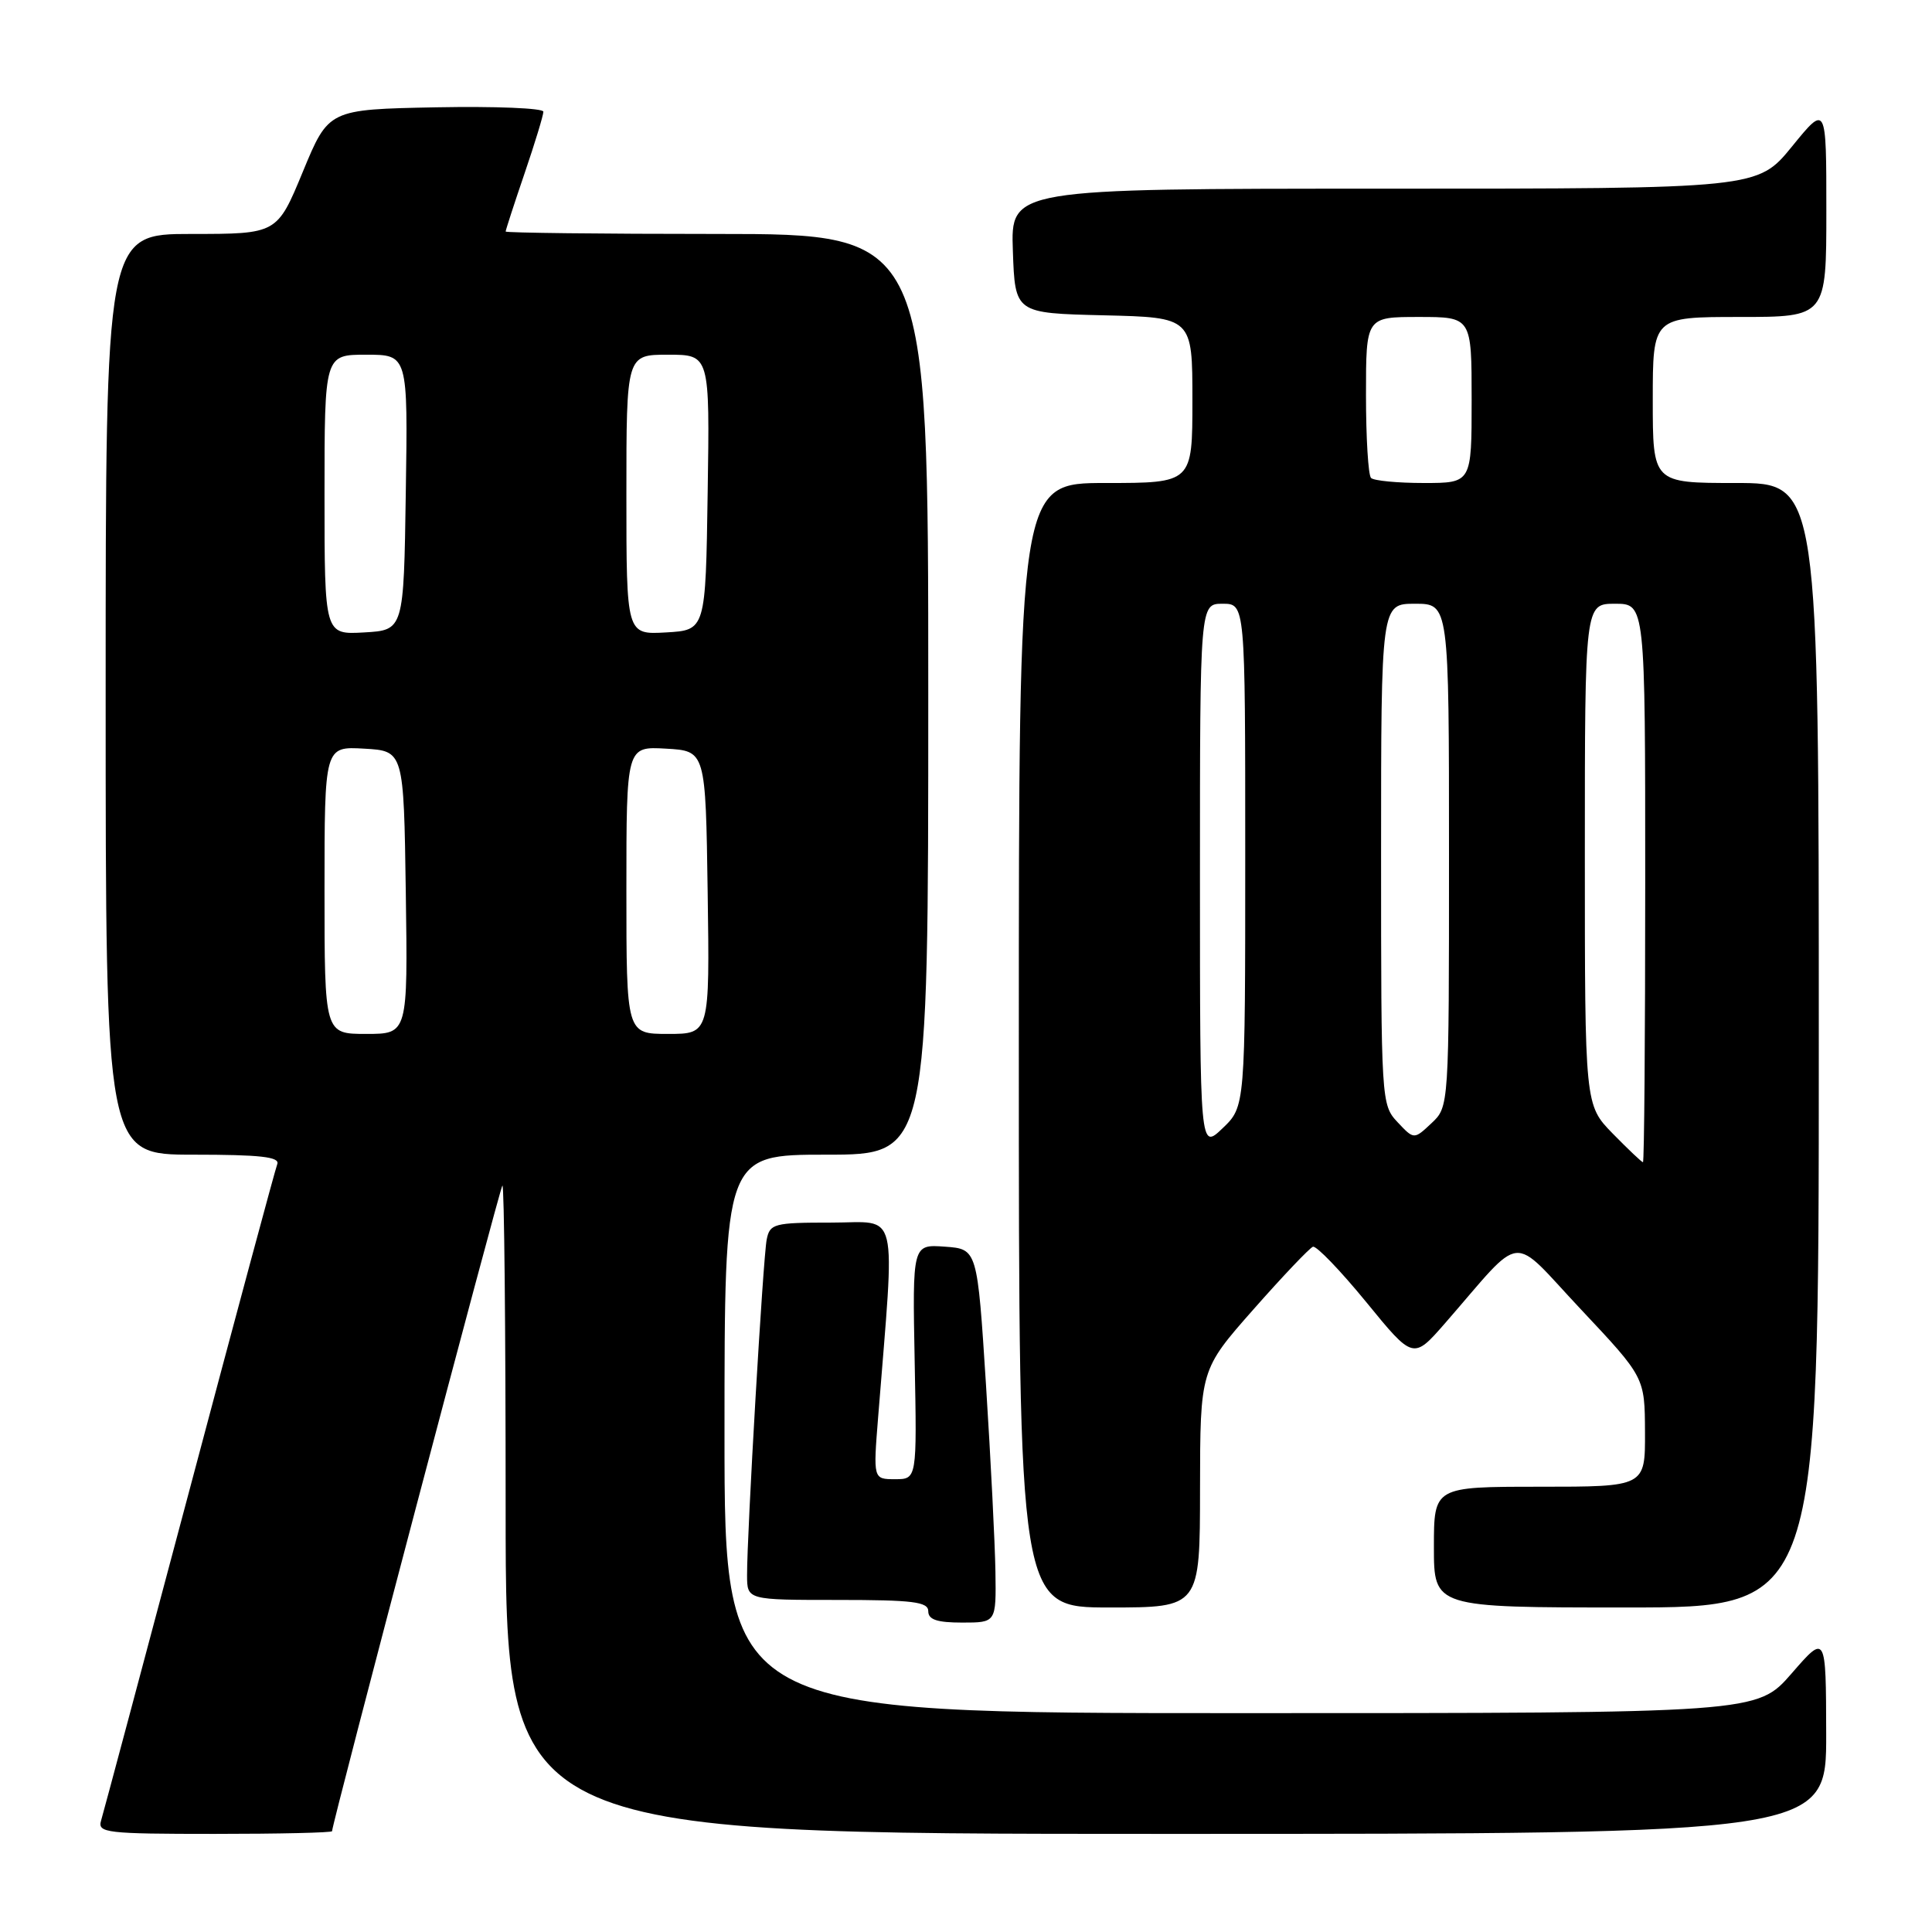 <?xml version="1.0" encoding="UTF-8" standalone="no"?>
<!DOCTYPE svg PUBLIC "-//W3C//DTD SVG 1.1//EN" "http://www.w3.org/Graphics/SVG/1.1/DTD/svg11.dtd" >
<svg xmlns="http://www.w3.org/2000/svg" xmlns:xlink="http://www.w3.org/1999/xlink" version="1.1" viewBox="0 0 256 256">
 <g >
 <path fill="currentColor"
d=" M 44.00 242.64 C 44.00 241.63 66.21 157.46 66.57 157.09 C 66.81 156.86 67.00 176.09 67.00 199.83 C 67.00 243.00 67.00 243.00 154.50 243.00 C 242.00 243.00 242.00 243.00 241.98 229.75 C 241.95 216.50 241.95 216.50 237.39 221.75 C 232.82 227.00 232.82 227.00 164.41 227.00 C 96.00 227.00 96.00 227.00 96.00 190.00 C 96.00 153.00 96.00 153.00 109.50 153.00 C 123.00 153.00 123.00 153.00 123.00 92.00 C 123.00 31.00 123.00 31.00 95.00 31.00 C 79.60 31.00 67.00 30.85 67.00 30.68 C 67.00 30.50 68.12 27.04 69.50 23.00 C 70.88 18.96 72.00 15.27 72.00 14.80 C 72.00 14.33 65.60 14.07 57.77 14.22 C 43.54 14.50 43.54 14.50 40.13 22.75 C 36.72 31.00 36.72 31.00 25.36 31.00 C 14.00 31.00 14.00 31.00 14.00 92.00 C 14.00 153.00 14.00 153.00 25.61 153.00 C 34.48 153.00 37.10 153.29 36.74 154.25 C 36.47 154.94 31.23 174.40 25.09 197.50 C 18.94 220.60 13.68 240.29 13.39 241.25 C 12.91 242.86 14.07 243.00 28.43 243.00 C 36.99 243.00 44.00 242.84 44.00 242.64 Z  M 131.90 208.25 C 131.84 204.54 131.28 193.40 130.65 183.50 C 129.50 165.50 129.50 165.50 125.20 165.19 C 120.90 164.88 120.90 164.88 121.20 180.44 C 121.50 196.00 121.50 196.00 118.60 196.00 C 115.70 196.00 115.70 196.00 116.36 187.75 C 118.61 159.45 119.23 162.00 110.17 162.00 C 102.54 162.00 102.01 162.14 101.59 164.25 C 101.11 166.66 98.97 203.32 98.99 208.75 C 99.00 212.00 99.00 212.00 111.00 212.00 C 121.00 212.00 123.00 212.25 123.00 213.50 C 123.00 214.61 124.17 215.00 127.50 215.00 C 132.00 215.00 132.00 215.00 131.90 208.25 Z  M 159.01 197.25 C 159.03 181.50 159.03 181.50 166.09 173.50 C 169.97 169.10 173.52 165.37 173.97 165.20 C 174.42 165.04 177.60 168.34 181.03 172.53 C 187.26 180.16 187.26 180.16 191.48 175.33 C 202.12 163.12 199.94 163.35 209.48 173.50 C 217.94 182.50 217.94 182.50 217.97 189.75 C 218.00 197.00 218.00 197.00 204.00 197.00 C 190.00 197.00 190.00 197.00 190.00 205.00 C 190.00 213.00 190.00 213.00 215.50 213.00 C 241.00 213.00 241.00 213.00 241.00 138.50 C 241.00 64.00 241.00 64.00 230.00 64.00 C 219.00 64.00 219.00 64.00 219.00 53.00 C 219.00 42.00 219.00 42.00 230.50 42.00 C 242.00 42.00 242.00 42.00 242.00 27.91 C 242.00 13.82 242.00 13.82 237.45 19.41 C 232.89 25.00 232.89 25.00 183.40 25.00 C 133.92 25.00 133.92 25.00 134.21 33.25 C 134.50 41.50 134.50 41.50 146.25 41.78 C 158.00 42.06 158.00 42.06 158.00 53.03 C 158.00 64.00 158.00 64.00 146.50 64.00 C 135.00 64.00 135.00 64.00 135.00 138.50 C 135.00 213.00 135.00 213.00 147.00 213.00 C 159.00 213.00 159.00 213.00 159.01 197.25 Z  M 43.00 117.95 C 43.00 98.90 43.00 98.90 48.25 99.20 C 53.50 99.50 53.50 99.50 53.77 118.25 C 54.04 137.00 54.04 137.00 48.52 137.00 C 43.00 137.00 43.00 137.00 43.00 117.95 Z  M 83.00 117.95 C 83.00 98.90 83.00 98.90 88.25 99.20 C 93.50 99.50 93.50 99.50 93.77 118.25 C 94.04 137.00 94.04 137.00 88.52 137.00 C 83.00 137.00 83.00 137.00 83.00 117.95 Z  M 43.00 65.55 C 43.00 47.00 43.00 47.00 48.52 47.00 C 54.05 47.00 54.05 47.00 53.77 65.25 C 53.50 83.50 53.50 83.50 48.25 83.80 C 43.00 84.10 43.00 84.10 43.00 65.55 Z  M 83.00 65.55 C 83.00 47.00 83.00 47.00 88.52 47.00 C 94.05 47.00 94.05 47.00 93.77 65.25 C 93.50 83.50 93.50 83.50 88.25 83.80 C 83.00 84.10 83.00 84.10 83.00 65.55 Z  M 213.70 150.21 C 210.00 146.42 210.00 146.42 210.00 113.21 C 210.00 80.00 210.00 80.00 214.00 80.00 C 218.00 80.00 218.00 80.00 218.00 117.00 C 218.00 137.35 217.87 154.00 217.70 154.00 C 217.54 154.00 215.74 152.29 213.70 150.21 Z  M 159.00 116.19 C 159.00 80.00 159.00 80.00 162.00 80.00 C 165.00 80.00 165.00 80.00 165.00 113.31 C 165.00 146.63 165.00 146.63 162.00 149.50 C 159.00 152.37 159.00 152.37 159.00 116.19 Z  M 185.18 148.69 C 183.03 146.40 183.00 145.91 183.00 113.19 C 183.00 80.00 183.00 80.00 187.50 80.00 C 192.00 80.00 192.00 80.00 192.00 113.33 C 192.00 146.65 192.00 146.65 189.68 148.83 C 187.36 151.01 187.36 151.01 185.18 148.69 Z  M 181.67 63.33 C 181.30 62.97 181.00 58.02 181.00 52.33 C 181.00 42.00 181.00 42.00 188.00 42.00 C 195.00 42.00 195.00 42.00 195.00 53.00 C 195.00 64.00 195.00 64.00 188.67 64.00 C 185.18 64.00 182.03 63.70 181.67 63.33 Z "/>
</g>
</svg>